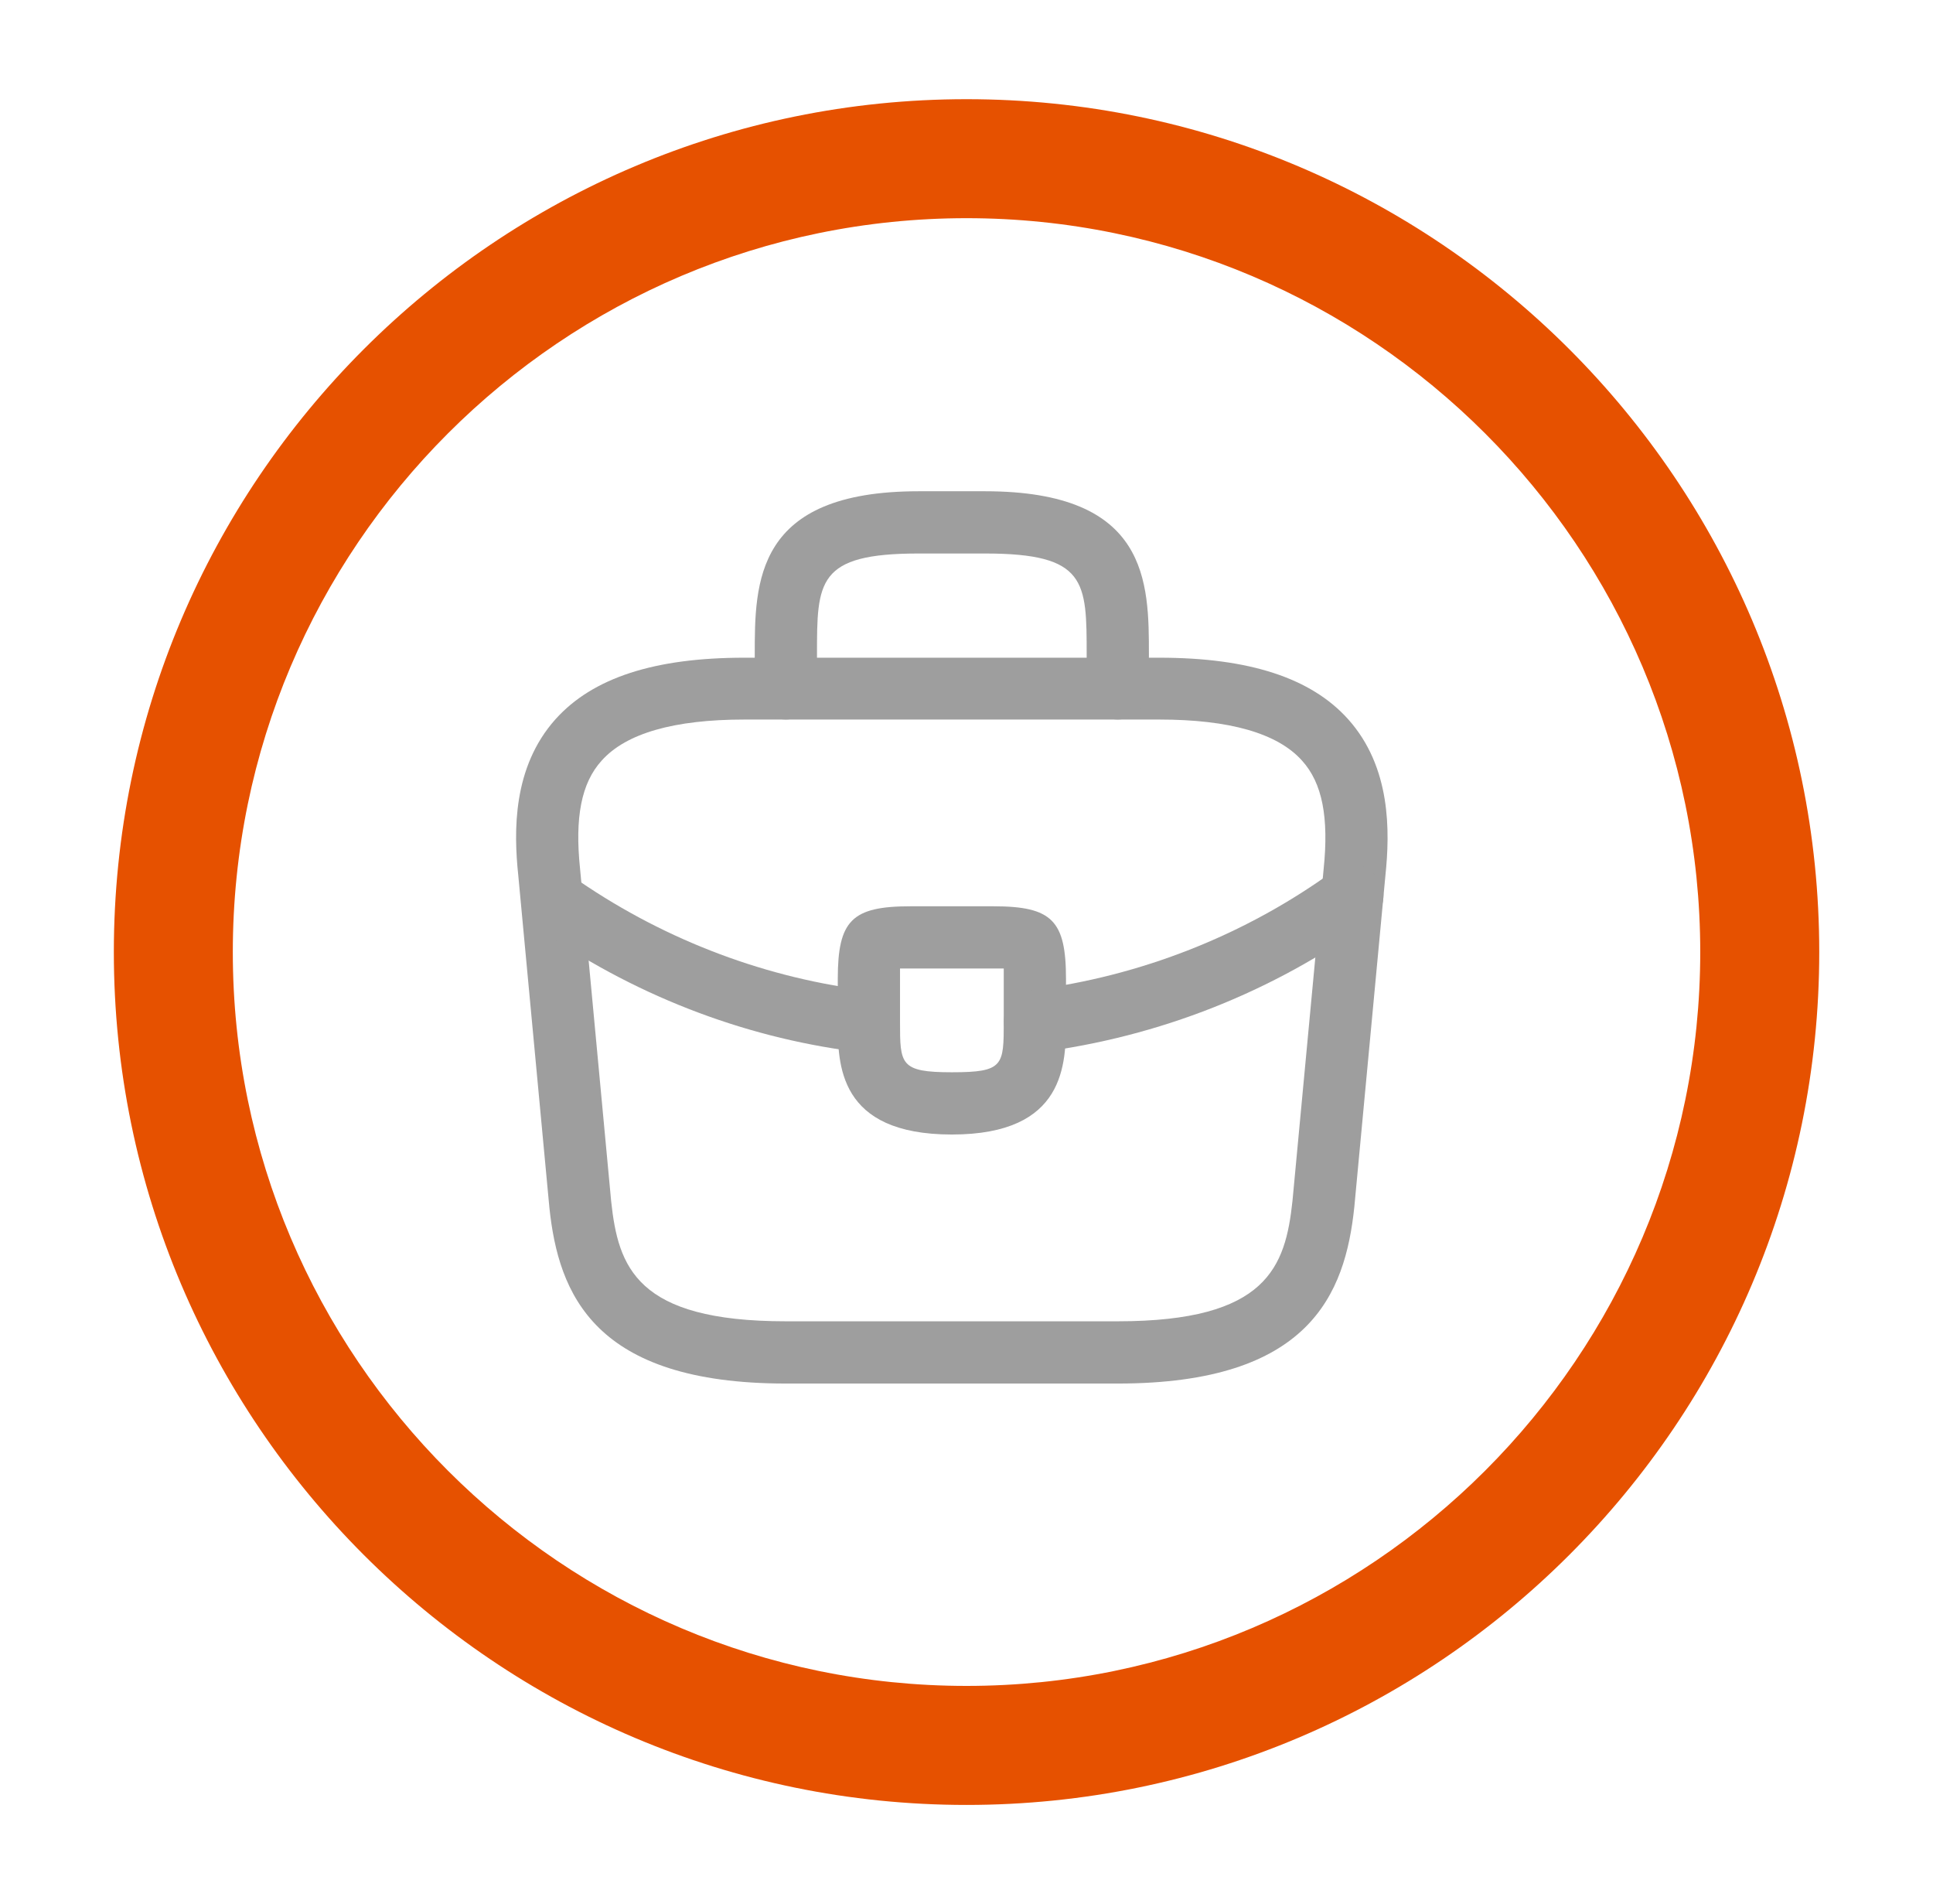 <svg width="66" height="65" viewBox="0 0 66 65" fill="none" xmlns="http://www.w3.org/2000/svg">
<path d="M33.001 61.615C16.941 61.615 3.887 48.561 3.887 32.5C3.887 16.44 16.941 3.386 33.001 3.386C49.062 3.386 62.116 16.44 62.116 32.5C62.116 48.561 49.062 61.615 33.001 61.615ZM33.001 7.448C19.189 7.448 7.949 18.688 7.949 32.5C7.949 46.313 19.189 57.552 33.001 57.552C46.814 57.552 58.053 46.313 58.053 32.5C58.053 18.688 46.814 7.448 33.001 7.448Z" fill="#E65100"/>
<path d="M38.166 47.23H26.832C20.288 47.23 19.069 44.184 18.758 41.223L17.695 29.875C17.539 28.388 17.497 26.192 18.97 24.549C20.245 23.132 22.356 22.452 25.416 22.452H39.583C42.657 22.452 44.767 23.146 46.028 24.549C47.502 26.192 47.459 28.388 47.303 29.89L46.241 41.209C45.929 44.184 44.711 47.23 38.166 47.23ZM25.416 24.563C23.022 24.563 21.378 25.03 20.543 25.965C19.848 26.73 19.622 27.906 19.806 29.663L20.868 41.011C21.109 43.249 21.718 45.105 26.832 45.105H38.166C43.266 45.105 43.889 43.249 44.13 40.996L45.193 29.677C45.377 27.906 45.15 26.73 44.456 25.965C43.62 25.03 41.977 24.563 39.583 24.563H25.416Z" fill="#9E9E9E"/>
<path d="M38.165 24.562C37.584 24.562 37.103 24.081 37.103 23.5V22.366C37.103 19.845 37.103 18.895 33.632 18.895H31.365C27.895 18.895 27.895 19.845 27.895 22.366V23.5C27.895 24.081 27.413 24.562 26.832 24.562C26.251 24.562 25.77 24.081 25.77 23.5V22.366C25.77 19.873 25.77 16.77 31.365 16.77H33.632C39.228 16.77 39.228 19.873 39.228 22.366V23.5C39.228 24.081 38.746 24.562 38.165 24.562Z" fill="#9E9E9E"/>
<path d="M32.501 38.729C28.605 38.729 28.605 36.321 28.605 34.876V33.417C28.605 31.419 29.087 30.938 31.085 30.938H33.918C35.916 30.938 36.397 31.419 36.397 33.417V34.833C36.397 36.307 36.397 38.729 32.501 38.729ZM30.73 33.062C30.73 33.176 30.73 33.303 30.73 33.417V34.876C30.73 36.335 30.73 36.604 32.501 36.604C34.272 36.604 34.272 36.377 34.272 34.862V33.417C34.272 33.303 34.272 33.176 34.272 33.062C34.159 33.062 34.031 33.062 33.918 33.062H31.085C30.971 33.062 30.844 33.062 30.73 33.062Z" fill="#9E9E9E"/>
<path d="M35.334 35.925C34.809 35.925 34.342 35.528 34.285 34.99C34.215 34.409 34.625 33.87 35.206 33.8C38.946 33.332 42.53 31.916 45.548 29.72C46.015 29.366 46.681 29.479 47.035 29.96C47.375 30.428 47.276 31.094 46.794 31.448C43.48 33.856 39.569 35.401 35.461 35.925C35.419 35.925 35.376 35.925 35.334 35.925Z" fill="#9E9E9E"/>
<path d="M29.665 35.939C29.622 35.939 29.58 35.939 29.537 35.939C25.656 35.499 21.873 34.083 18.601 31.844C18.119 31.519 17.991 30.853 18.317 30.371C18.643 29.889 19.309 29.762 19.791 30.088C22.78 32.128 26.222 33.417 29.764 33.828C30.345 33.899 30.77 34.423 30.699 35.004C30.656 35.542 30.203 35.939 29.665 35.939Z" fill="#9E9E9E"/>
</svg>
